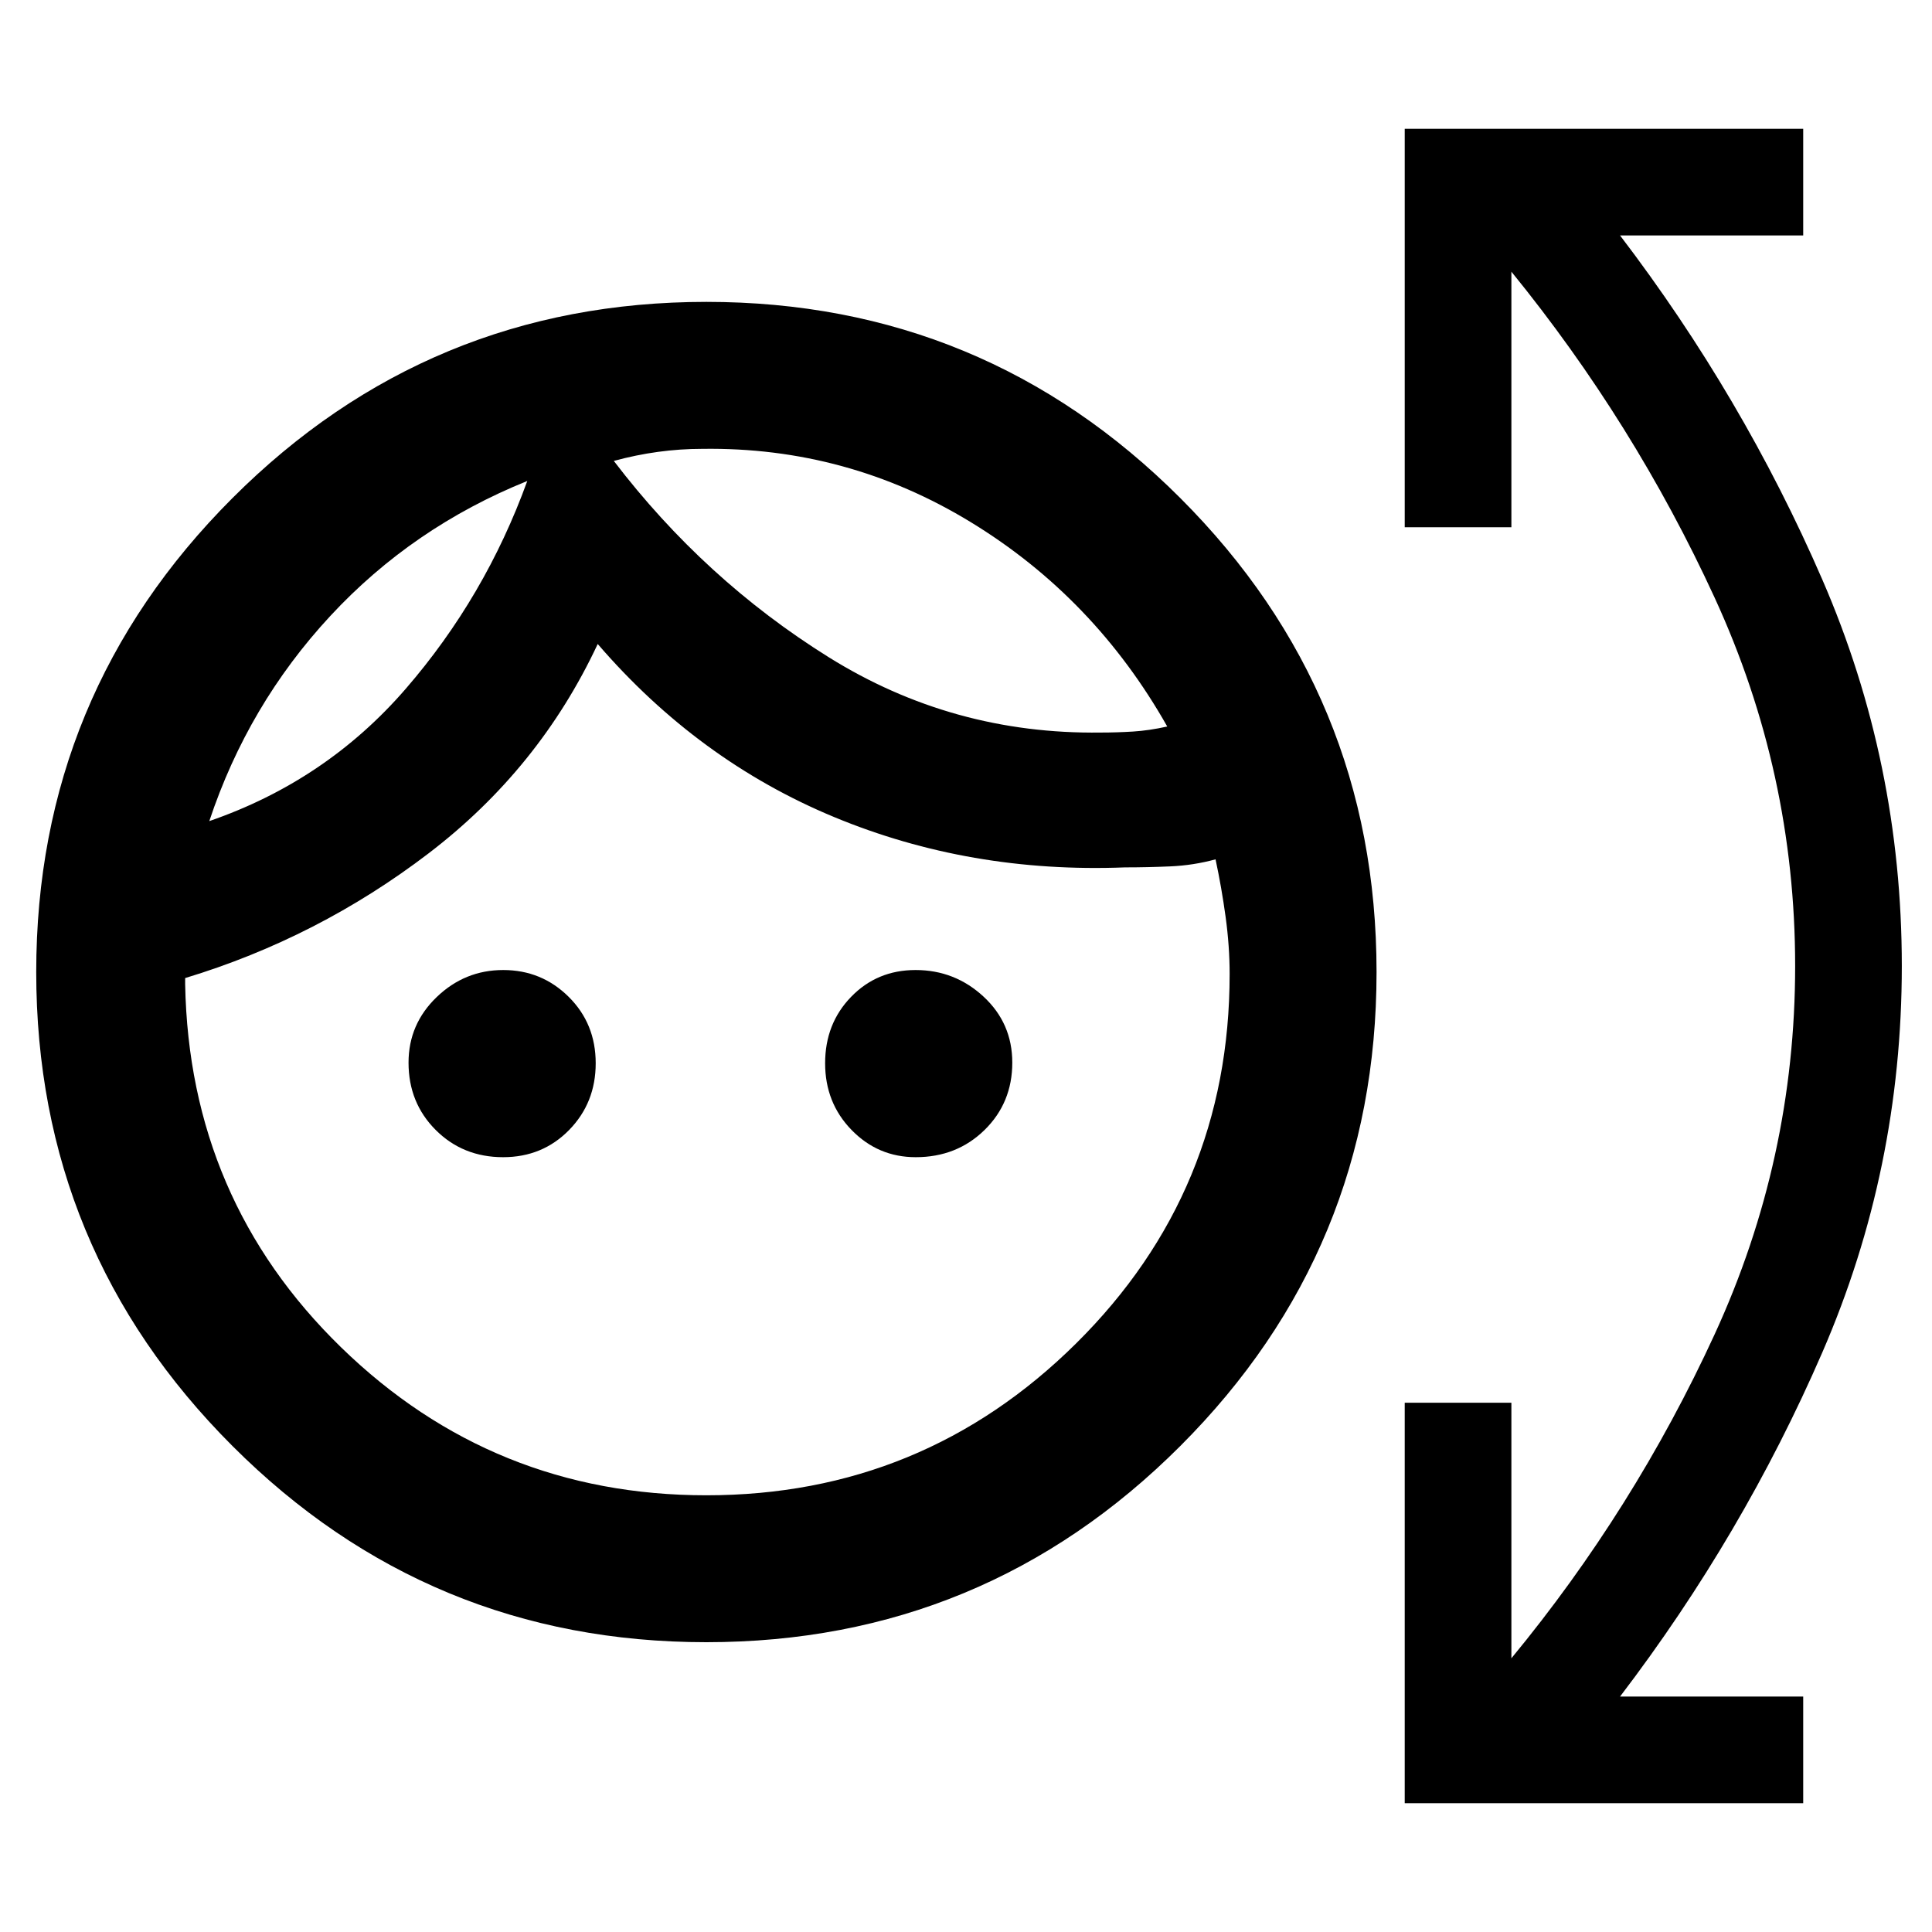 <svg xmlns="http://www.w3.org/2000/svg" height="48" viewBox="0 -960 960 960" width="48"><path d="M351-144q-138 0-235.5-97.5T18-477q0-138 97.5-235.5T351-810q138 0 235.5 97.5T684-477q0 138-97.5 235.5T351-144Zm0-73q107.58 0 183.79-75.54T611-476q0-13.81-2-28.4-2-14.6-5-28.6-11 3-22.5 3.5t-22.5.5q-77 3-144.5-25T297-640q-29 62-84 104T92-474v3q2 107 77.5 180.5T351-217ZM250-385q-19.97 0-33.49-13.51Q203-412.01 203-431.98q0-19.12 13.98-32.57T250.05-478q19.09 0 32.52 13.32 13.43 13.31 13.43 33 0 19.68-13.22 33.18Q269.55-385 250-385Zm205.02 0q-18.7 0-31.86-13.5T410-431.68q0-19.69 12.92-33Q435.83-478 454.93-478q19.52 0 33.79 13.22Q503-451.55 503-432q0 19.98-13.79 33.49Q475.41-385 455.02-385ZM262-721q-57 23-97.89 67.09Q123.21-609.82 104-552q58-20 97.56-65.69Q241.12-663.37 262-721Zm87-15.97q-11 0-22 1.5t-22 4.5Q350-672 411.68-633.5 473.36-595 547-596q8 0 16-.5t17-2.5q-36.22-64.07-97.61-101.53Q421-738 349-736.97ZM262-721Zm43-10ZM698-64v-199h53v127q61-74 101-161t40-183q0-96-40-183T751-825v127h-53v-198h198v53h-91q61 80 100.5 171T945-480q0 101-39.5 192T805-117h91v53H698Z"/></svg>
